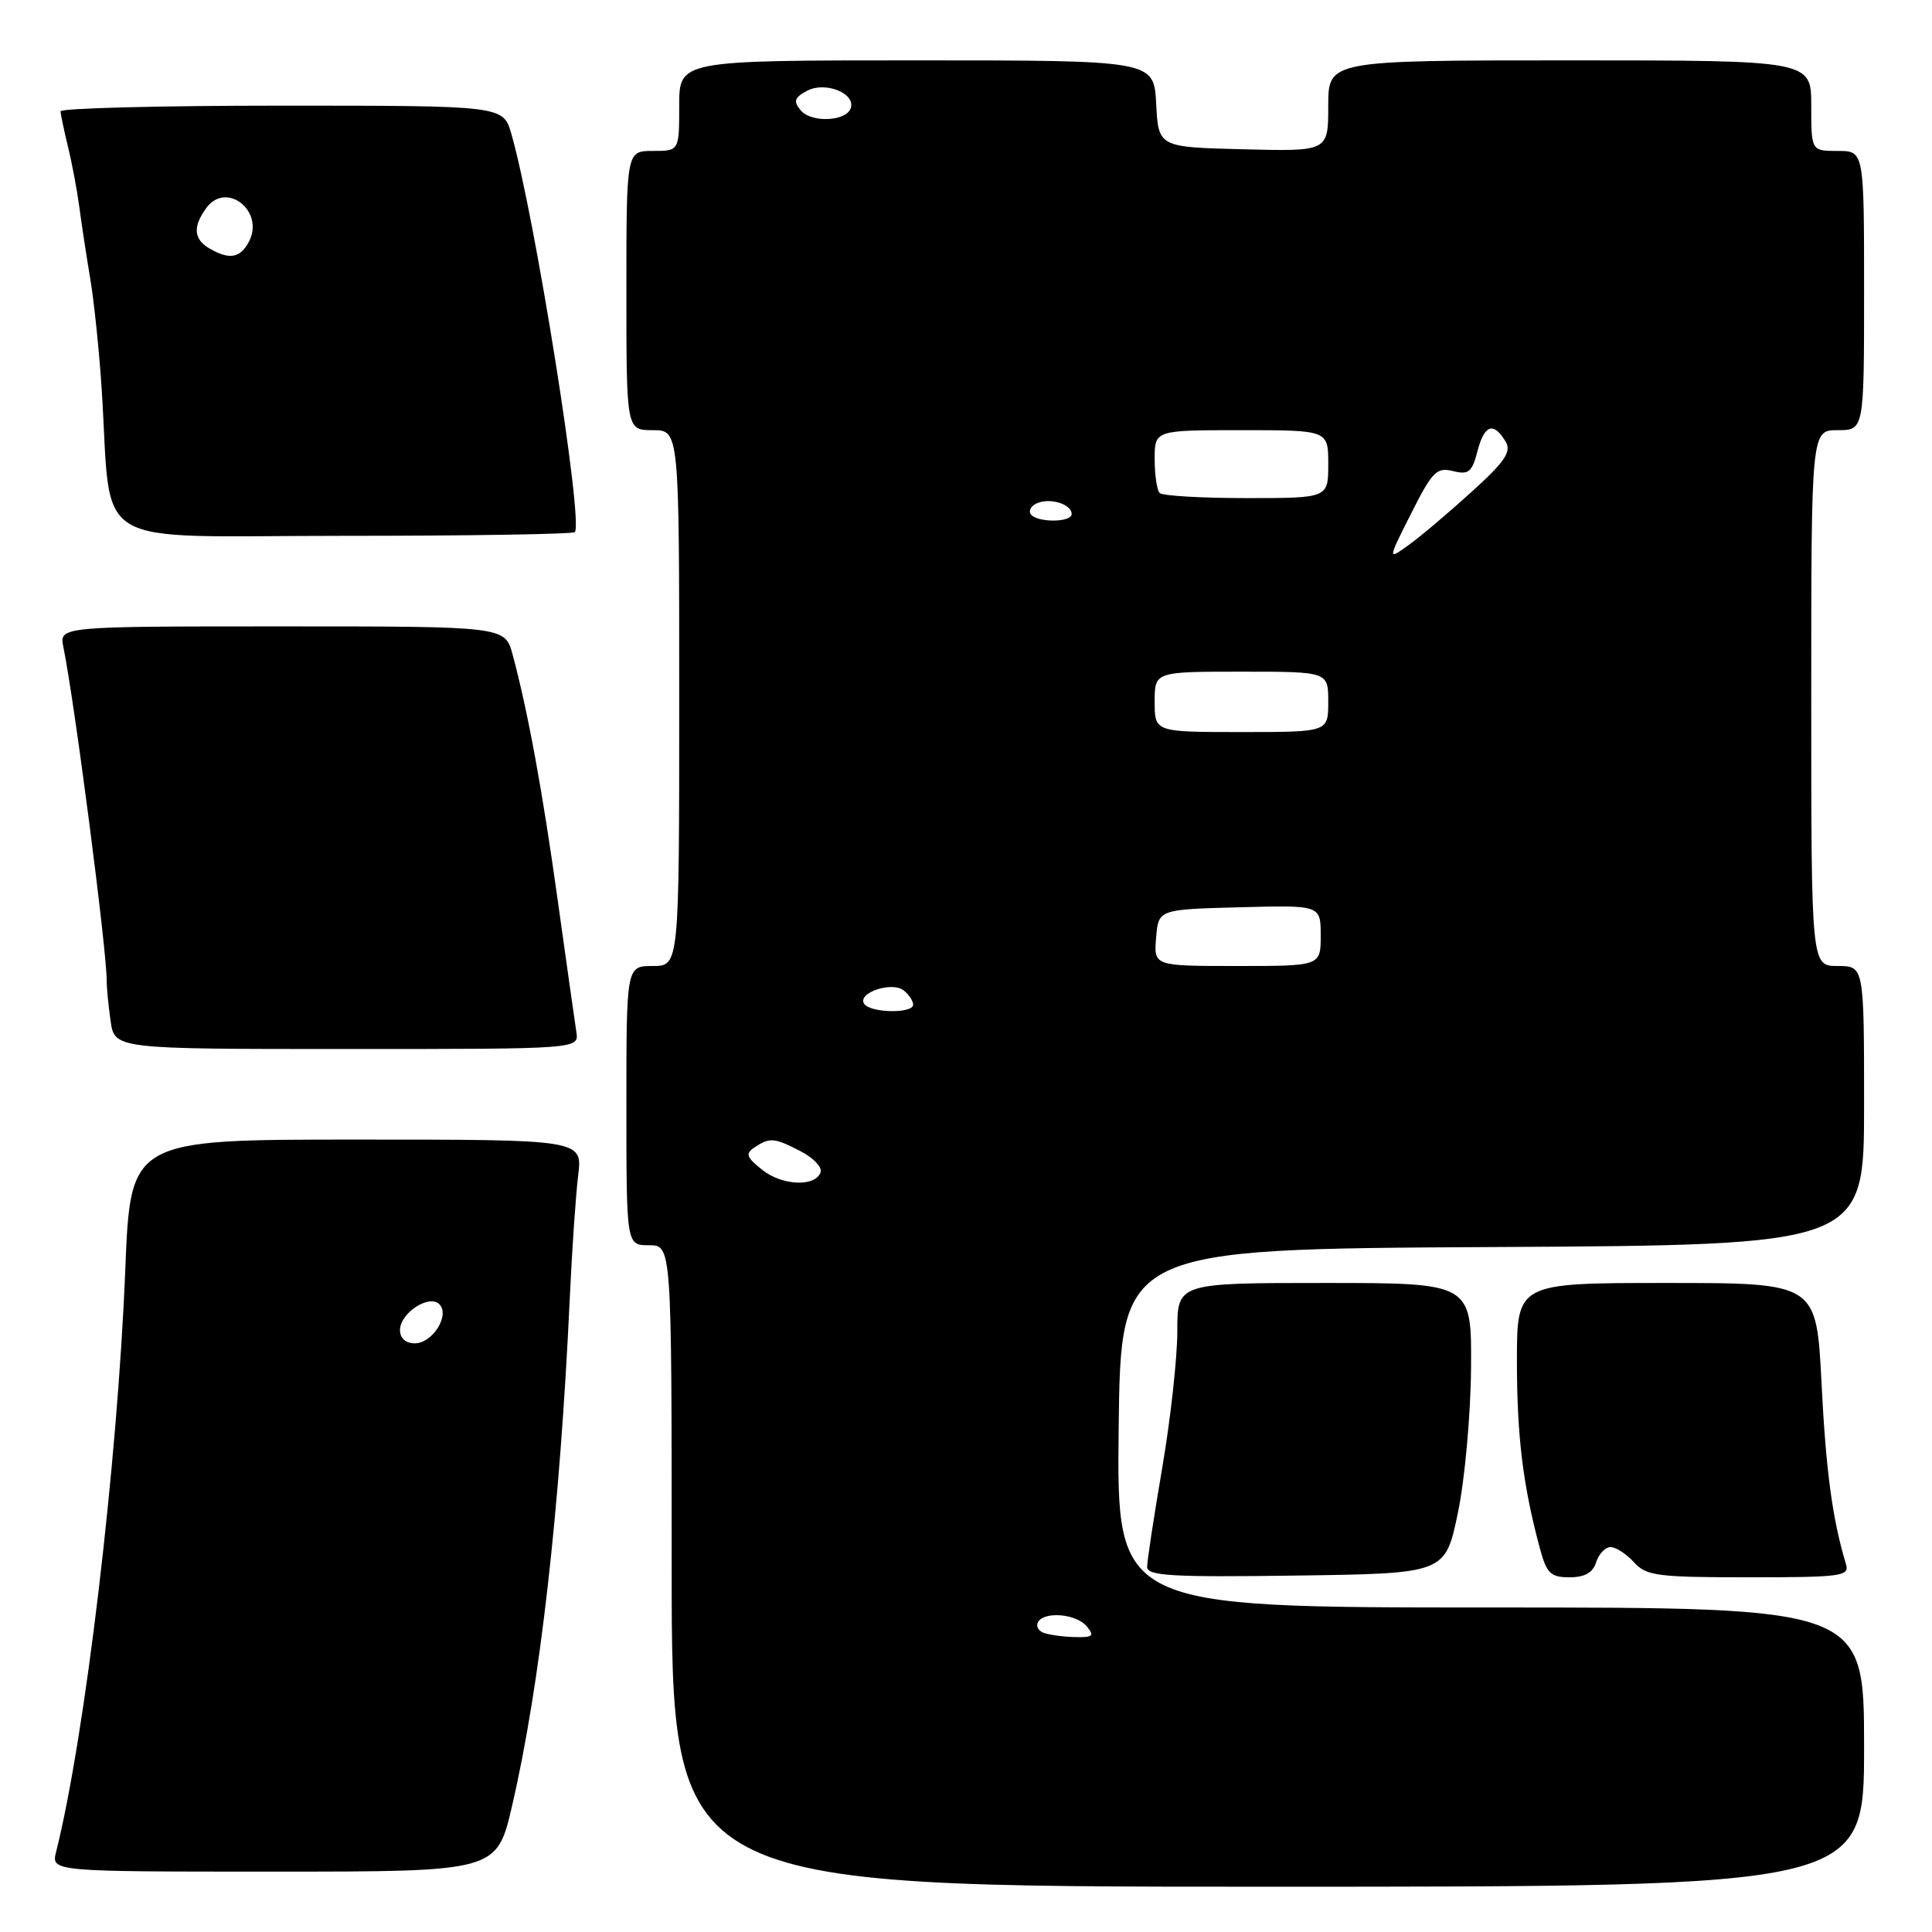 <?xml version="1.0" encoding="UTF-8" standalone="no"?>
<!DOCTYPE svg PUBLIC "-//W3C//DTD SVG 1.1//EN" "http://www.w3.org/Graphics/SVG/1.1/DTD/svg11.dtd" >
<svg xmlns="http://www.w3.org/2000/svg" xmlns:xlink="http://www.w3.org/1999/xlink" version="1.1" viewBox="0 0 256 256">
 <g >
 <path fill="currentColor"
d=" M 247.00 231.50 C 247.00 213.00 247.00 213.00 197.48 213.00 C 147.96 213.00 147.96 213.00 148.23 189.25 C 148.50 165.50 148.50 165.50 197.75 165.24 C 247.00 164.98 247.00 164.98 247.00 146.49 C 247.00 128.00 247.00 128.00 243.50 128.00 C 240.00 128.00 240.00 128.00 240.00 92.50 C 240.00 57.00 240.00 57.00 243.50 57.00 C 247.00 57.00 247.00 57.00 247.00 38.50 C 247.00 20.00 247.00 20.00 243.50 20.00 C 240.00 20.00 240.00 20.00 240.00 14.00 C 240.00 8.00 240.00 8.00 208.00 8.00 C 176.00 8.00 176.00 8.00 176.00 14.03 C 176.00 20.07 176.00 20.07 164.75 19.78 C 153.50 19.50 153.50 19.50 153.20 13.75 C 152.90 8.00 152.90 8.00 121.45 8.00 C 90.00 8.00 90.00 8.00 90.00 14.00 C 90.00 20.00 90.00 20.00 86.50 20.00 C 83.00 20.00 83.00 20.00 83.00 38.50 C 83.00 57.00 83.00 57.00 86.50 57.00 C 90.00 57.00 90.00 57.00 90.00 92.50 C 90.00 128.00 90.00 128.00 86.50 128.00 C 83.00 128.00 83.00 128.00 83.00 146.50 C 83.00 165.00 83.00 165.00 86.00 165.00 C 89.00 165.00 89.00 165.00 89.00 207.50 C 89.00 250.00 89.00 250.00 168.00 250.00 C 247.00 250.00 247.00 250.00 247.00 231.50 Z  M 67.86 239.25 C 71.56 223.29 74.20 200.03 75.50 172.00 C 75.79 165.68 76.29 158.36 76.61 155.75 C 77.19 151.00 77.19 151.00 47.24 151.00 C 17.29 151.00 17.29 151.00 16.60 168.25 C 15.57 193.96 11.27 230.11 7.44 245.36 C 6.78 248.00 6.78 248.00 36.31 248.00 C 65.83 248.00 65.83 248.00 67.86 239.25 Z  M 193.17 200.50 C 194.10 196.03 194.87 187.53 194.92 181.25 C 195.00 170.00 195.00 170.00 175.50 170.00 C 156.00 170.00 156.00 170.00 156.00 176.40 C 156.00 179.92 155.10 188.07 154.00 194.50 C 152.90 200.93 152.00 206.84 152.00 207.62 C 152.00 208.81 155.22 209.00 171.75 208.77 C 191.50 208.50 191.50 208.50 193.17 200.50 Z  M 211.50 207.00 C 211.85 205.90 212.71 205.00 213.41 205.00 C 214.12 205.00 215.50 205.90 216.50 207.00 C 218.14 208.81 219.58 209.00 231.72 209.00 C 244.03 209.00 245.09 208.86 244.60 207.25 C 242.81 201.34 241.95 194.97 241.36 183.25 C 240.69 170.00 240.69 170.00 220.84 170.00 C 201.00 170.00 201.00 170.00 201.00 180.36 C 201.00 190.30 201.80 196.84 204.04 205.16 C 204.94 208.49 205.46 209.00 207.97 209.00 C 209.99 209.00 211.06 208.39 211.50 207.00 Z  M 76.37 136.75 C 76.18 135.51 75.08 127.75 73.93 119.50 C 71.90 104.88 69.97 94.36 67.93 86.75 C 66.92 83.00 66.92 83.00 37.38 83.00 C 7.84 83.00 7.84 83.00 8.40 85.75 C 9.89 93.03 14.17 126.05 14.14 130.00 C 14.13 130.82 14.36 133.19 14.65 135.25 C 15.18 139.00 15.18 139.00 45.95 139.00 C 76.72 139.00 76.72 139.00 76.37 136.75 Z  M 76.16 70.51 C 77.36 69.31 70.87 28.55 67.76 17.75 C 66.68 14.00 66.68 14.00 37.34 14.00 C 21.20 14.00 8.01 14.34 8.02 14.75 C 8.04 15.16 8.49 17.30 9.02 19.50 C 9.56 21.70 10.23 25.30 10.52 27.50 C 10.81 29.70 11.46 33.98 11.97 37.00 C 12.47 40.02 13.15 46.55 13.47 51.50 C 14.88 73.24 11.21 71.00 45.41 71.00 C 62.05 71.00 75.89 70.78 76.16 70.51 Z  M 138.24 216.34 C 137.55 216.06 137.24 215.42 137.55 214.91 C 138.45 213.47 142.63 213.85 144.00 215.50 C 145.06 216.78 144.82 216.99 142.37 216.92 C 140.79 216.88 138.93 216.61 138.24 216.34 Z  M 101.00 155.01 C 98.88 153.32 98.73 152.86 100.00 152.02 C 102.01 150.69 102.60 150.74 106.11 152.56 C 107.77 153.42 108.95 154.65 108.74 155.31 C 108.08 157.30 103.65 157.13 101.00 155.01 Z  M 114.49 132.99 C 113.60 131.54 118.21 130.00 119.75 131.24 C 120.44 131.79 121.00 132.64 121.00 133.12 C 121.00 134.34 115.26 134.23 114.49 132.99 Z  M 153.19 124.25 C 153.50 120.50 153.50 120.50 164.25 120.22 C 175.00 119.93 175.00 119.93 175.00 123.97 C 175.00 128.00 175.00 128.00 163.94 128.00 C 152.88 128.00 152.88 128.00 153.19 124.25 Z  M 153.00 93.00 C 153.00 89.00 153.00 89.00 164.50 89.00 C 176.00 89.00 176.00 89.00 176.00 93.00 C 176.00 97.00 176.00 97.00 164.50 97.00 C 153.00 97.00 153.00 97.00 153.00 93.00 Z  M 186.99 68.03 C 189.78 62.48 190.38 61.88 192.53 62.42 C 194.61 62.94 195.05 62.57 195.78 59.76 C 196.69 56.26 197.90 55.85 199.50 58.51 C 200.31 59.85 199.44 61.14 195.00 65.17 C 191.97 67.92 188.23 71.09 186.67 72.21 C 183.85 74.24 183.85 74.24 186.99 68.03 Z  M 136.56 68.10 C 136.26 67.61 136.68 66.95 137.51 66.64 C 139.28 65.95 142.00 66.84 142.00 68.11 C 142.00 69.27 137.28 69.27 136.56 68.10 Z  M 153.67 65.33 C 153.30 64.97 153.00 62.94 153.00 60.83 C 153.00 57.00 153.00 57.00 164.50 57.00 C 176.00 57.00 176.00 57.00 176.00 61.50 C 176.00 66.00 176.00 66.00 165.17 66.00 C 159.21 66.00 154.03 65.70 153.67 65.33 Z  M 106.10 14.62 C 105.10 13.41 105.25 12.94 106.94 12.03 C 109.33 10.75 113.38 12.35 112.73 14.32 C 112.15 16.10 107.50 16.31 106.10 14.62 Z  M 53.00 176.24 C 53.00 174.00 56.86 171.46 58.21 172.81 C 59.66 174.26 57.32 178.00 54.96 178.00 C 53.76 178.00 53.00 177.32 53.00 176.24 Z  M 27.75 32.92 C 25.66 31.70 25.53 30.03 27.33 27.57 C 30.00 23.91 35.14 28.01 32.96 32.07 C 31.82 34.21 30.37 34.45 27.75 32.92 Z "/>
</g>
</svg>